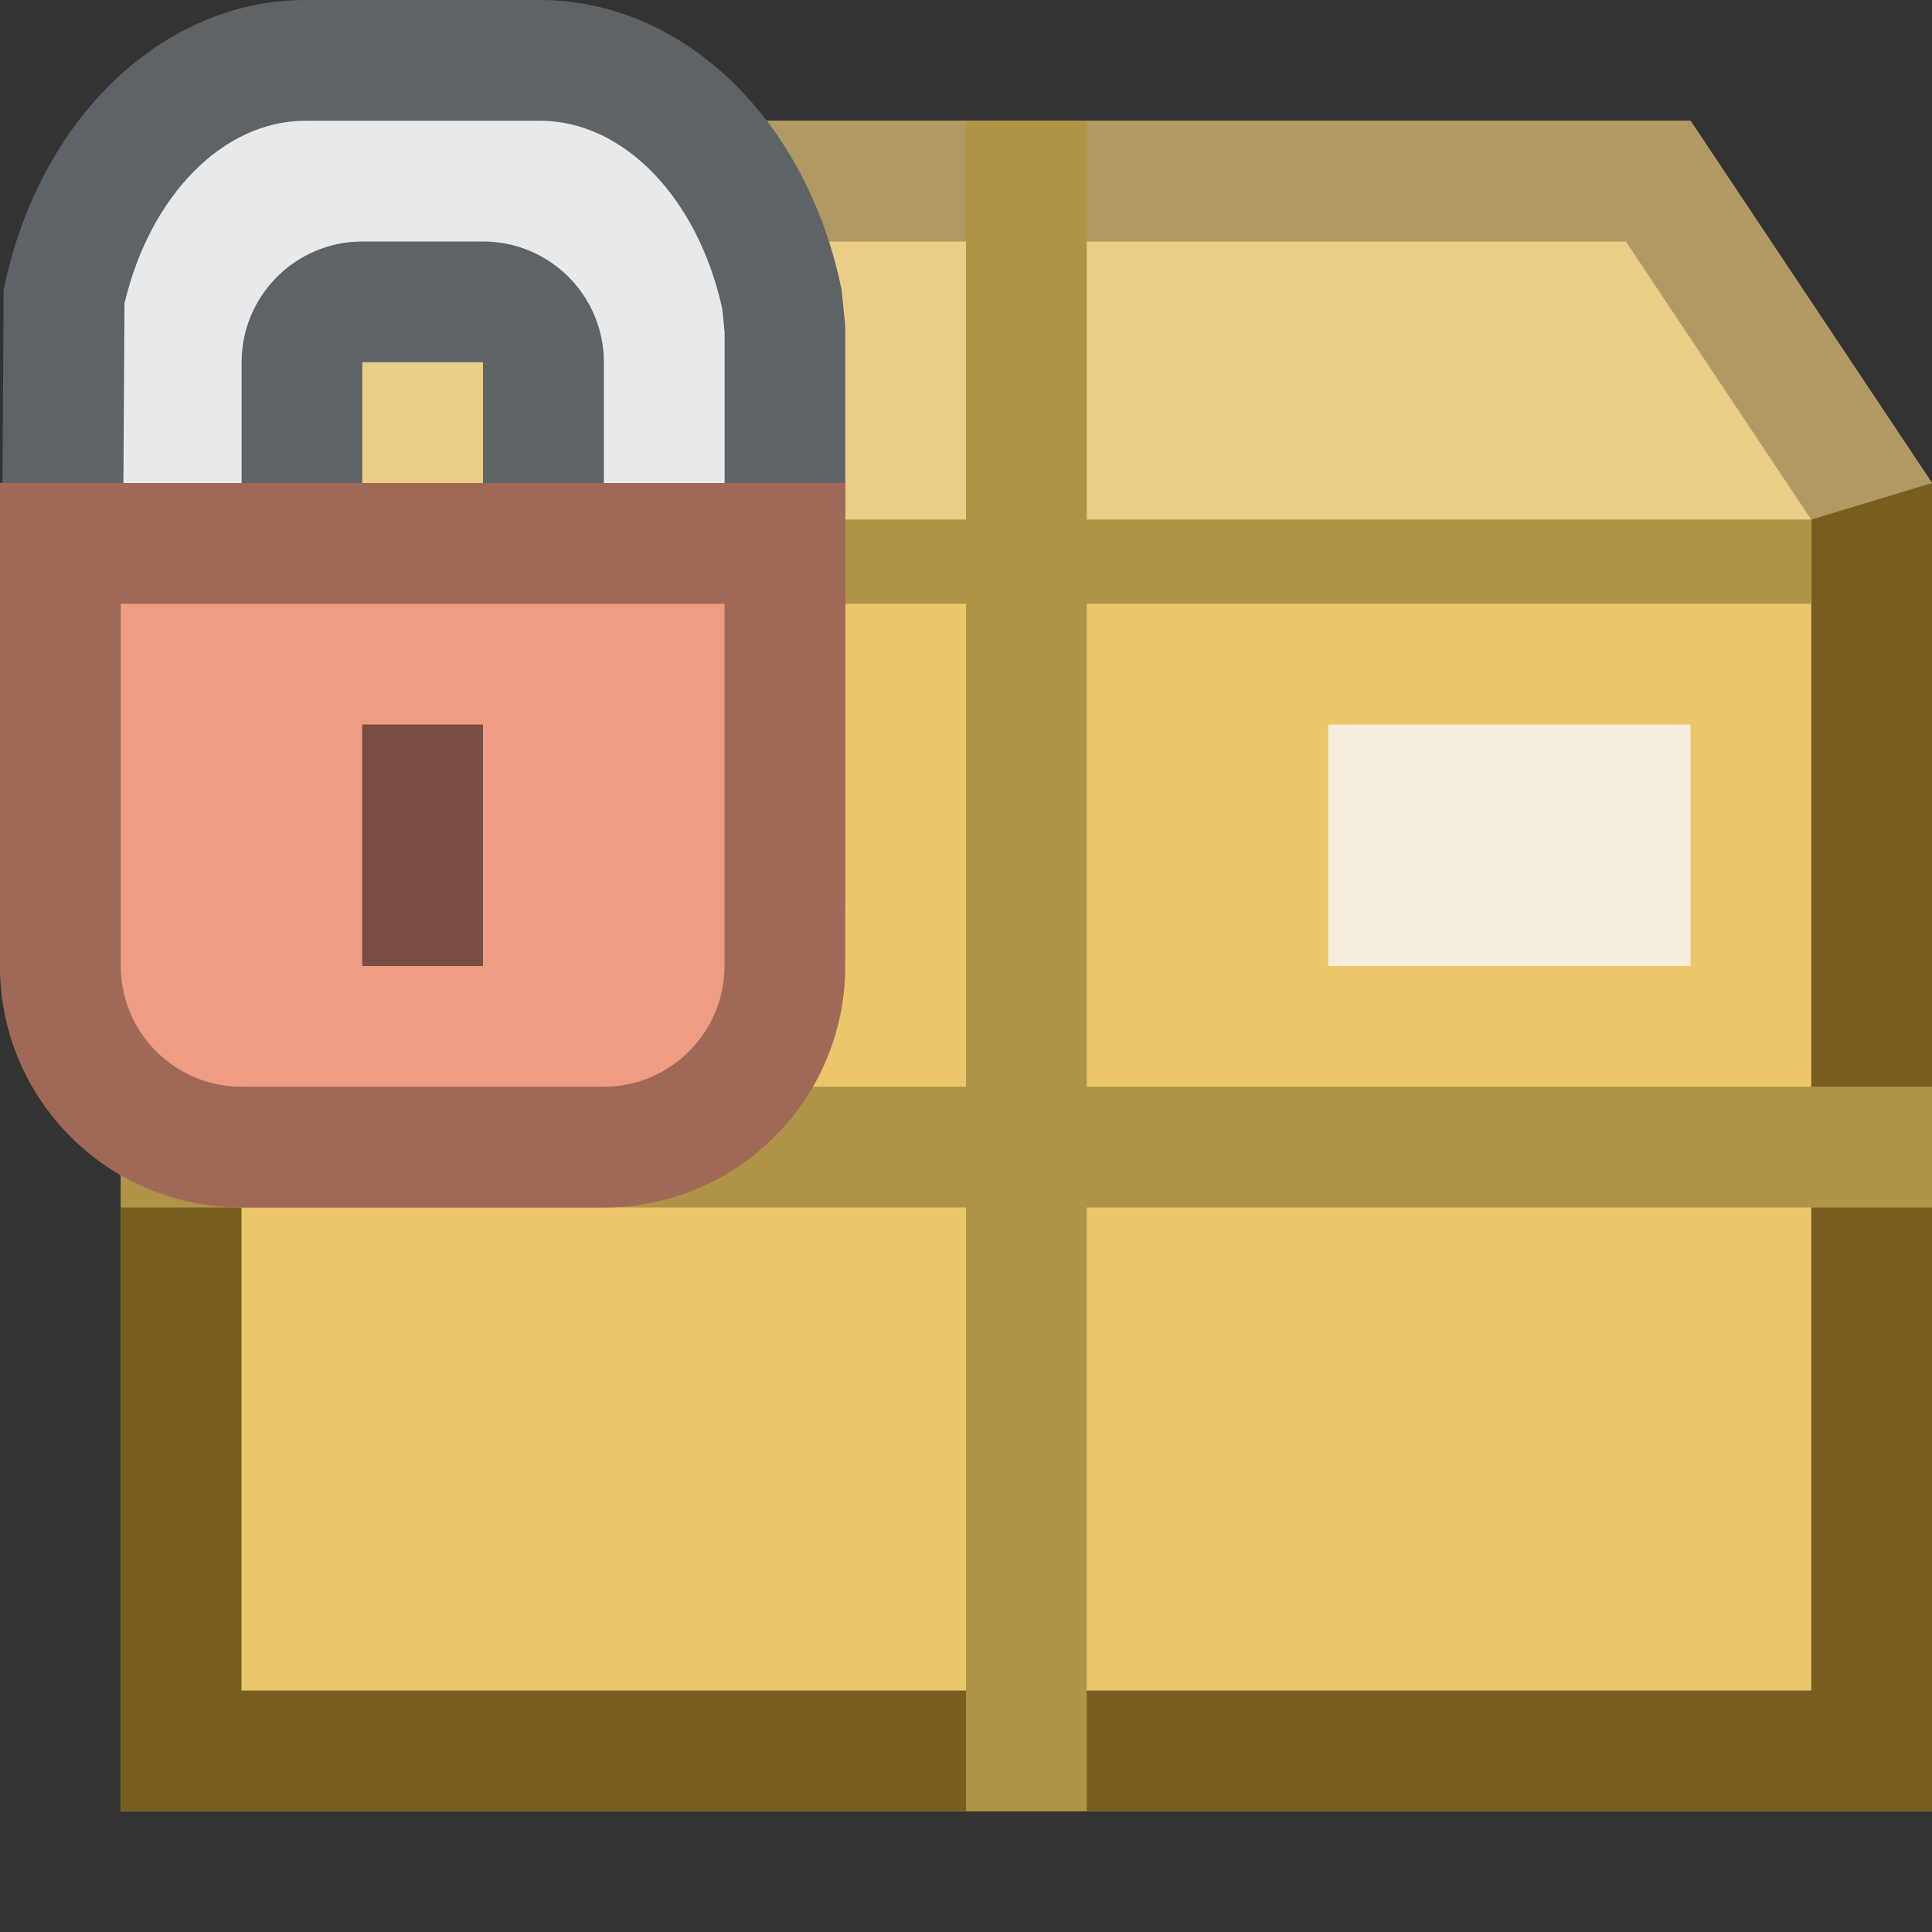 <?xml version="1.0" encoding="UTF-8"?>
<!--

    Licensed to the Apache Software Foundation (ASF) under one
    or more contributor license agreements.  See the NOTICE file
    distributed with this work for additional information
    regarding copyright ownership.  The ASF licenses this file
    to you under the Apache License, Version 2.0 (the
    "License"); you may not use this file except in compliance
    with the License.  You may obtain a copy of the License at

      http://www.apache.org/licenses/LICENSE-2.0

    Unless required by applicable law or agreed to in writing,
    software distributed under the License is distributed on an
    "AS IS" BASIS, WITHOUT WARRANTIES OR CONDITIONS OF ANY
    KIND, either express or implied.  See the License for the
    specific language governing permissions and limitations
    under the License.

-->
<svg id="New_Vector" xmlns="http://www.w3.org/2000/svg" width="16" height="16" version="1.1" viewBox="0 0 16 16">
  <rect x="0" y="0" width="16" height="16" fill="#333333" stroke="none"/>
  <!-- Generator: Adobe Illustrator 29.0.0, SVG Export Plug-In . SVG Version: 2.1.0 Build 186)  -->
  <defs>
    <style>
      .st0 {
        fill: #ecc66b;
      }

      .st1 {
        fill: #af9447;
      }

      .st2, .st3 {
        opacity: .5;
      }

      .st4 {
        opacity: .33;
      }

      .st5 {
        fill: #e8e9ea;
      }

      .st3 {
        fill: #ead4a7;
      }

      .st6 {
        fill: #775e20;
      }

      .st7 {
        fill: #ee9c82;
      }

      .st8 {
        fill: #f5eedc;
      }

      .st9 {
        fill: #5e6367;
      }
    </style>
  </defs>
  <g>
    <polygon class="st0" points="1 15 16 15 16 4 14 1 3 1 1 4 1 15"/>
    <path class="st6" d="M15,4.303v9.697H2V4.303l1.535-2.303h9.93l1.535,2.303ZM3,1l-2,3v11h15V4l-2-3H3Z"/>
    <polygon class="st3" points="16 4 14 1 3 1 1 4 2 4.303 15 4.303 16 4"/>
    <rect class="st1" x="1" y="9" width="15" height="1"/>
    <rect class="st1" x="1.5" y="7.5" width="14" height="1" transform="translate(16.5 -.5) rotate(90)"/>
    <rect class="st1" x="2" y="4.303" width="13" height=".697"/>
    <rect class="st8" x="11" y="6" width="3" height="2"/>
  </g>
  <g>
    <g>
      <path class="st5" d="M4.5,7V3c0-.276-.224-.5-.5-.5h-1c-.276,0-.5.224-.5.5v4H.503l.027-4.595c.229-1.082,1.055-1.905,1.998-1.905h1.943c.943,0,1.769.823,2.008,2.001l.023.249-.002,4.25h-2Z"/>
      <path class="st9" d="M4.472,1c.691,0,1.307.637,1.509,1.556l.02.195v3.749h-1v-3.5c0-.552-.448-1-1-1h-1c-.552,0-1,.448-1,1v3.5h-.994l.024-3.987c.211-.895.818-1.513,1.499-1.513h1.943M4.472,0h-1.943C1.345,0,.317.988.03,2.402l-.03,5.098h3V3h1v4.5h3V2.7l-.03-.298c-.287-1.414-1.314-2.402-2.498-2.402h0Z"/>
    </g>
    <g>
      <path class="st7" d="M0,4v4c0,1.105.895,2,2,2h3c1.105,0,2-.895,2-2v-4H0Z"/>
      <g class="st4">
        <path d="M6,5v3c0,.551-.449,1-1,1h-3c-.551,0-1-.449-1-1v-3h5M7,4H0v4c0,1.105.895,2,2,2h3c1.105,0,2-.895,2-2v-4h0Z"/>
      </g>
    </g>
    <rect class="st2" x="3" y="6" width="1" height="2"/>
  </g>
</svg>

